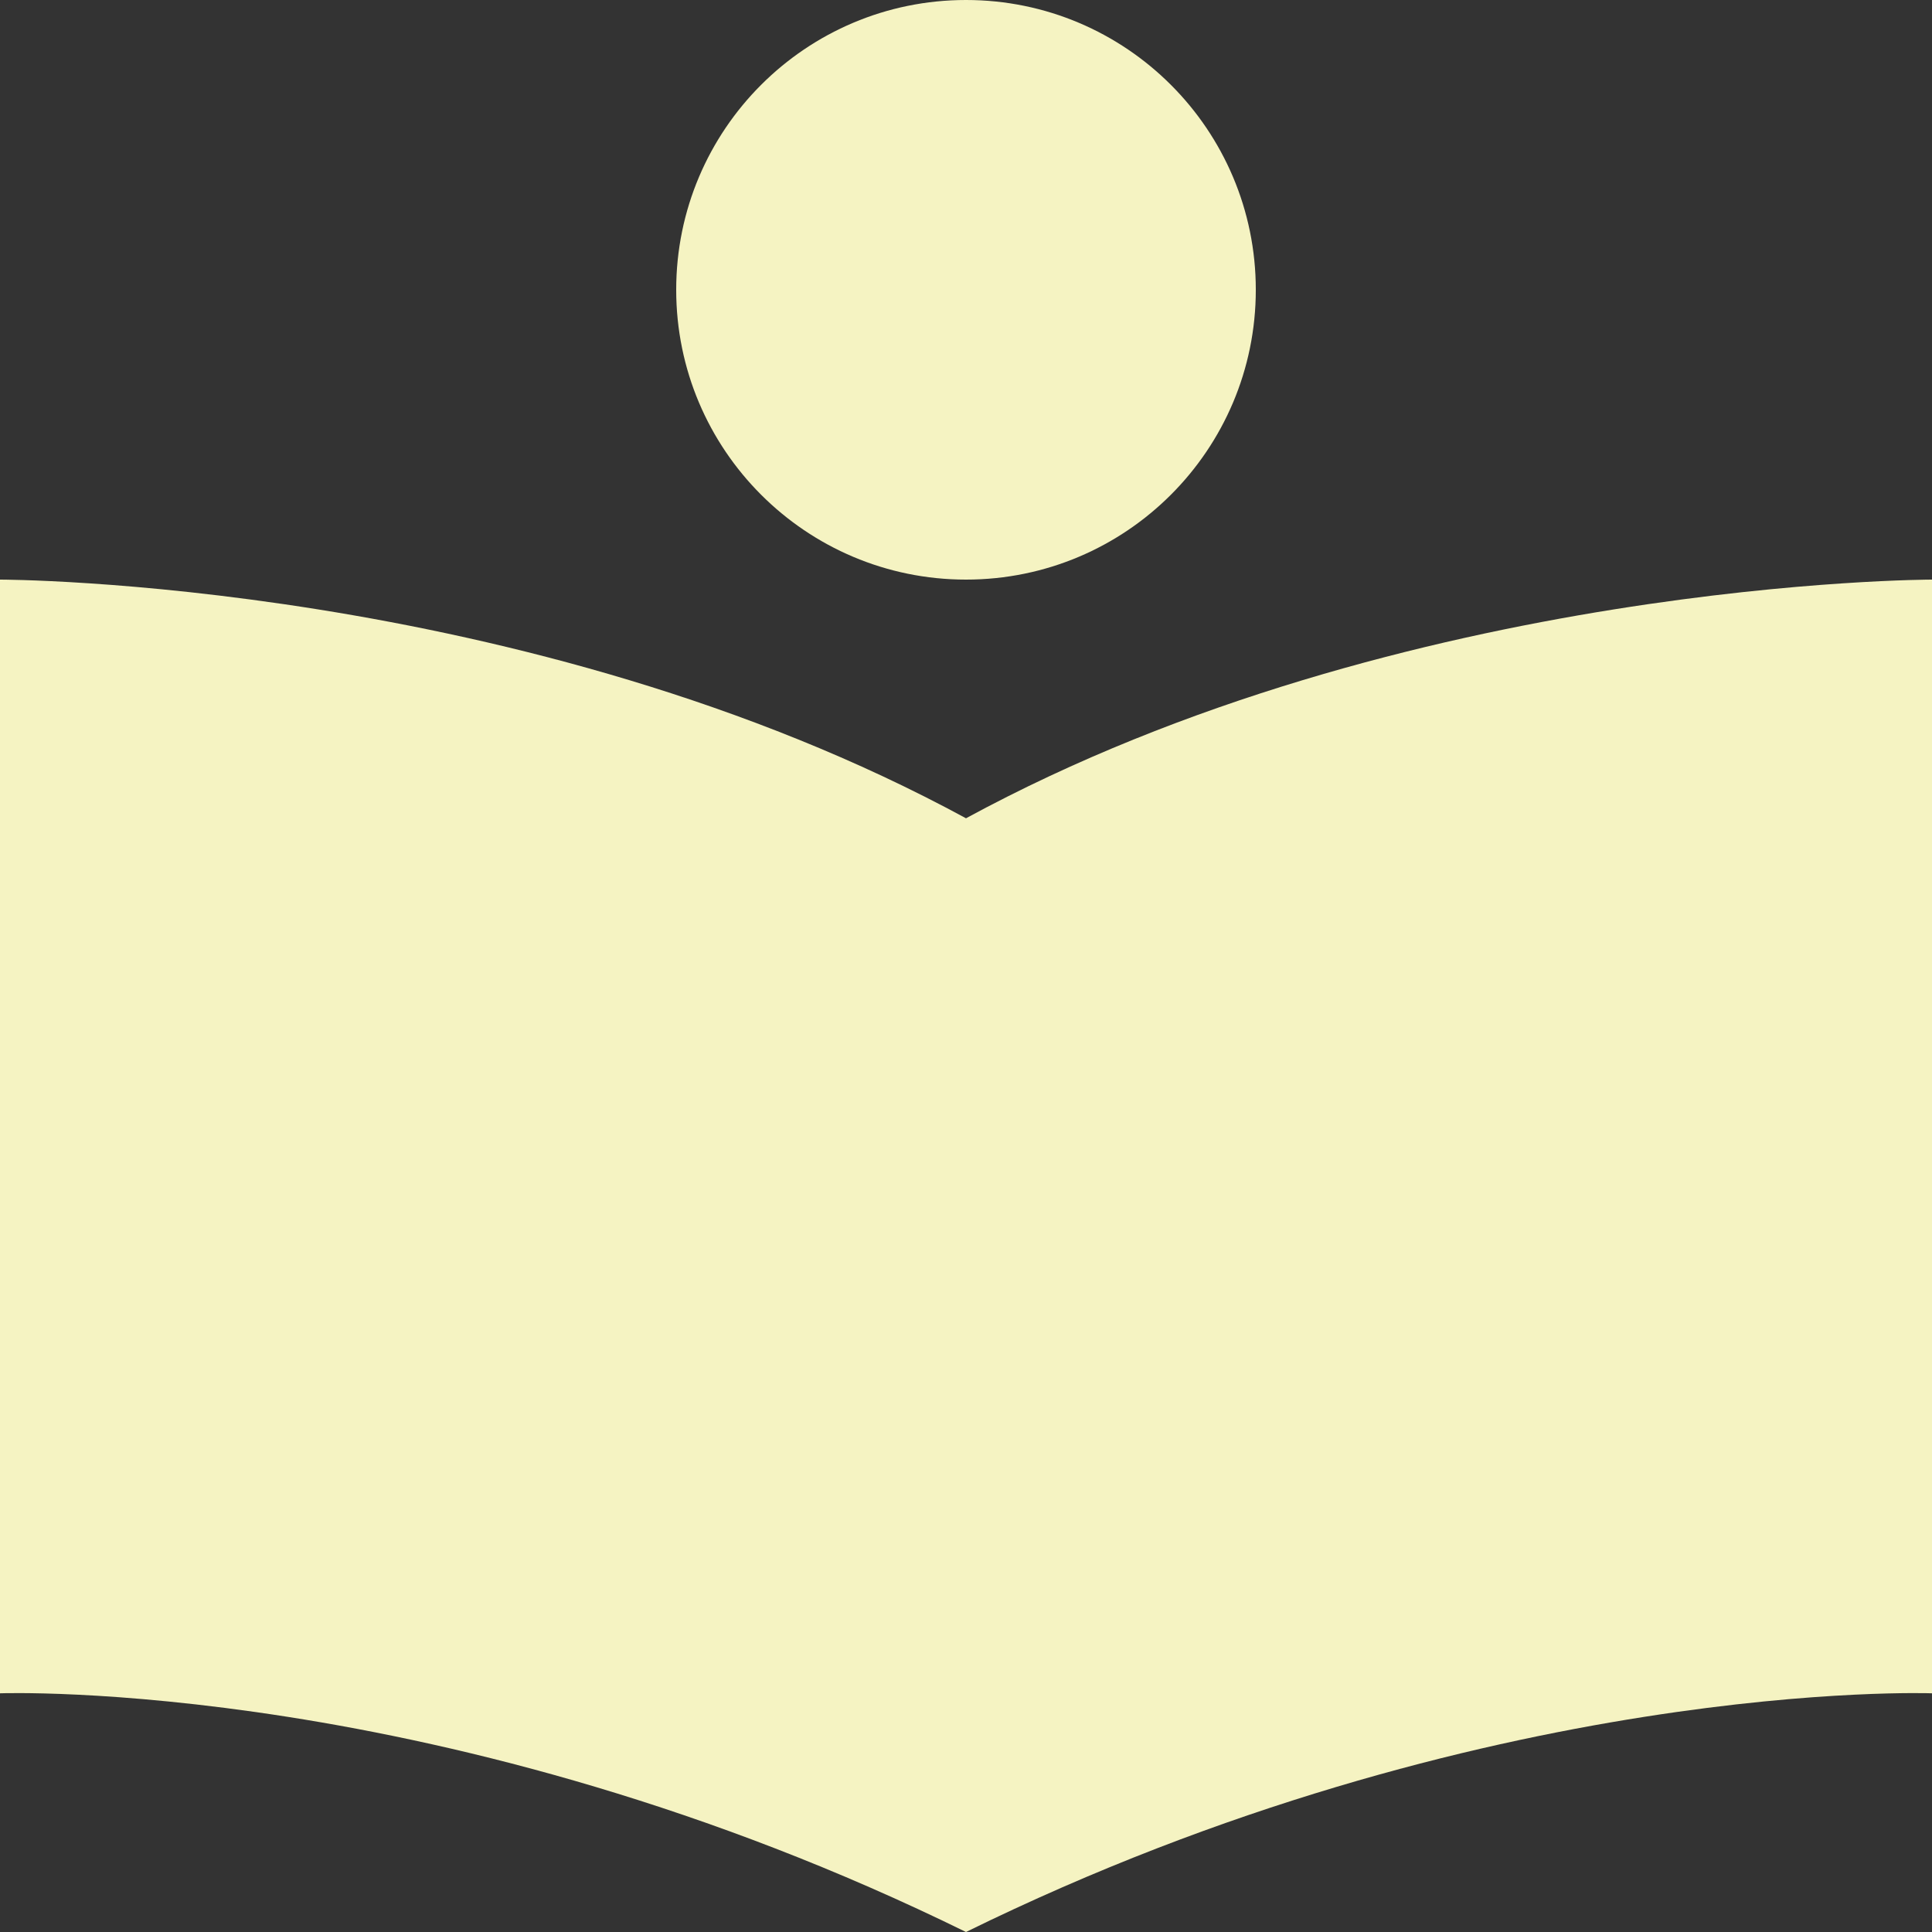 <svg width="42" height="42" viewBox="0 0 42 42" fill="none" xmlns="http://www.w3.org/2000/svg">
<rect x="0" y="0" width="42" height="42" fill="#333333" stroke="none"/>
<path fill-rule="evenodd" clip-rule="evenodd" d="M27.3 6.3C27.3 9.779 24.48 12.6 21 12.6C17.521 12.6 14.7 9.779 14.7 6.3C14.7 2.821 17.521 0 21 0C24.48 0 27.3 2.821 27.3 6.3ZM0 36.811V12.6C0 12.6 11.453 12.6 21 17.789C30.547 12.6 42 12.6 42 12.6V36.811C42 36.811 32.296 36.45 21 42C9.704 36.45 0 36.811 0 36.811Z" fill="#F5F3C2"/>
</svg>
